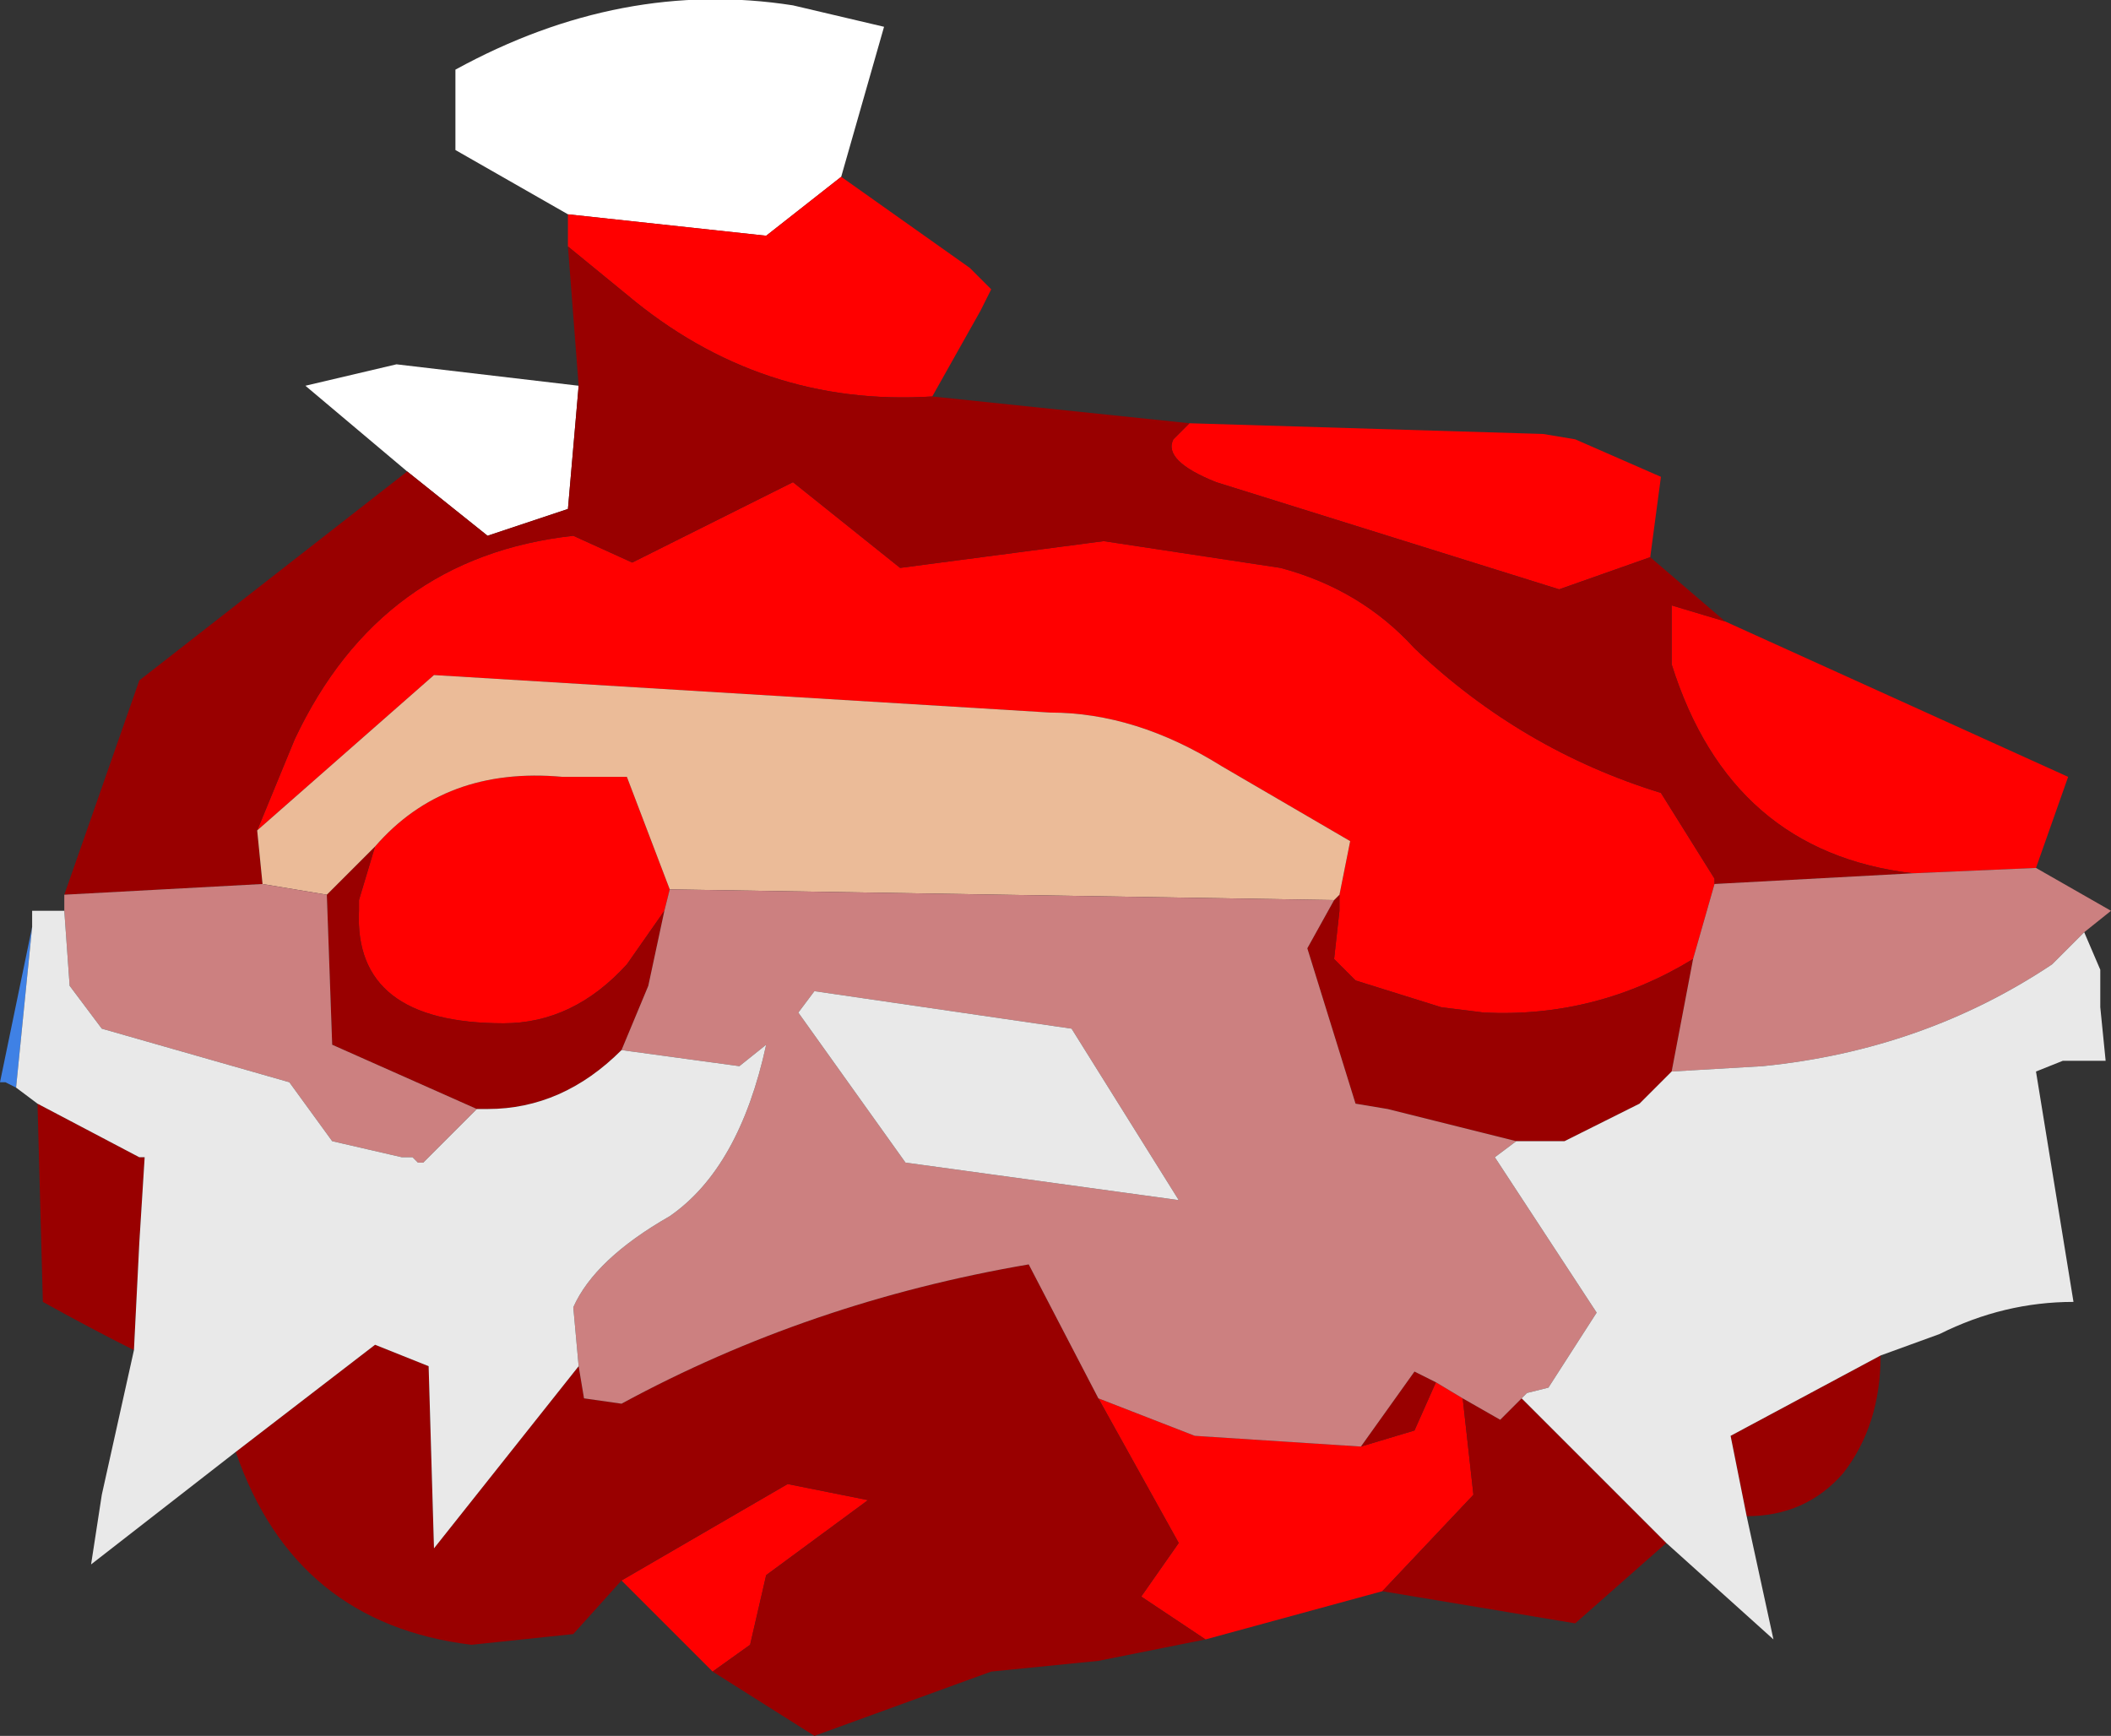 <?xml version="1.0" encoding="UTF-8" standalone="no"?>
<svg xmlns:ffdec="https://www.free-decompiler.com/flash" xmlns:xlink="http://www.w3.org/1999/xlink" ffdec:objectType="frame" height="16.2px" width="19.7px" xmlns="http://www.w3.org/2000/svg">
  <rect width="100%" height="100%" fill="#333333" stroke="none"/>
  <g transform="matrix(1.0, 0.0, 0.0, 1.0, 9.55, 8.9)">
    <use ffdec:characterId="1252" height="16.2" transform="matrix(1.0, 0.0, 0.0, 1.0, -9.55, -8.9)" width="19.7" xlink:href="#shape0"/>
  </g>
  <defs>
    <g id="shape0" transform="matrix(1.0, 0.0, 0.0, 1.0, 9.55, 8.9)">
      <path d="M-4.15 -5.3 L-4.25 -4.15 -5.0 -3.9 -5.75 -4.5 -6.7 -5.3 -5.85 -5.5 -4.15 -5.3 M-4.25 -6.9 L-5.3 -7.5 -5.3 -8.25 Q-3.75 -9.1 -2.15 -8.85 L-1.3 -8.65 -1.7 -7.25 -2.4 -6.7 -4.25 -6.9" fill="#ffffff" fill-rule="evenodd" stroke="none"/>
      <path d="M-7.15 -1.15 L-6.8 -2.0 Q-6.0 -3.7 -4.2 -3.9 L-3.65 -3.65 -2.15 -4.4 -1.15 -3.6 0.75 -3.85 2.4 -3.6 Q3.15 -3.4 3.65 -2.85 4.65 -1.9 5.95 -1.5 L6.45 -0.7 6.45 -0.65 6.25 0.05 Q5.35 0.6 4.3 0.55 L3.9 0.5 3.1 0.25 2.9 0.05 2.95 -0.4 2.95 -0.55 3.05 -1.05 1.85 -1.75 Q1.05 -2.25 0.25 -2.25 L-5.5 -2.6 -7.15 -1.15 M8.3 -0.75 Q6.6 -0.95 6.05 -2.7 L6.05 -3.25 6.55 -3.1 9.75 -1.65 9.45 -0.8 8.3 -0.75 M5.85 -3.7 L5.0 -3.4 1.8 -4.4 Q1.3 -4.6 1.4 -4.8 L1.55 -4.95 4.85 -4.85 5.15 -4.8 5.95 -4.45 5.85 -3.7 M-0.85 -5.2 Q-2.45 -5.1 -3.7 -6.15 L-4.25 -6.6 -4.25 -6.9 -2.4 -6.7 -1.7 -7.25 -0.5 -6.4 -0.3 -6.2 -0.4 -6.0 -0.85 -5.2 M-3.3 -0.6 L-3.35 -0.4 -3.7 0.1 Q-4.2 0.65 -4.85 0.65 -6.25 0.65 -6.2 -0.4 L-6.2 -0.5 -6.05 -1.0 Q-5.4 -1.75 -4.3 -1.65 L-3.7 -1.65 -3.3 -0.6 M0.7 4.15 L1.6 4.5 3.15 4.6 3.65 4.45 3.85 4.0 4.1 4.15 4.2 5.05 3.35 5.95 1.7 6.4 1.1 6.0 1.45 5.5 0.7 4.15 M-2.9 6.7 L-3.75 5.85 -2.2 4.95 -1.45 5.1 -2.4 5.8 -2.55 6.45 -2.9 6.7" fill="#ff0000" fill-rule="evenodd" stroke="none"/>
      <path d="M6.45 -0.65 L6.45 -0.7 5.95 -1.5 Q4.65 -1.9 3.65 -2.85 3.15 -3.4 2.4 -3.6 L0.75 -3.85 -1.15 -3.6 -2.15 -4.4 -3.65 -3.65 -4.2 -3.9 Q-6.0 -3.7 -6.8 -2.0 L-7.15 -1.15 -7.1 -0.65 -8.95 -0.55 -8.25 -2.55 -5.75 -4.5 -5.0 -3.9 -4.25 -4.15 -4.15 -5.3 -4.25 -6.6 -3.7 -6.15 Q-2.45 -5.1 -0.85 -5.2 L1.55 -4.95 1.4 -4.8 Q1.3 -4.6 1.8 -4.4 L5.0 -3.4 5.85 -3.7 6.55 -3.1 6.05 -3.25 6.05 -2.7 Q6.6 -0.95 8.3 -0.75 L6.45 -0.65 M2.95 -0.55 L2.95 -0.4 2.9 0.05 3.1 0.25 3.9 0.5 4.3 0.55 Q5.35 0.6 6.25 0.05 L6.05 1.1 5.75 1.4 5.05 1.75 4.6 1.75 3.4 1.45 3.1 1.4 2.65 -0.05 2.9 -0.5 2.95 -0.55 M-3.35 -0.4 L-3.5 0.3 -3.75 0.9 Q-4.3 1.45 -5.0 1.45 L-5.1 1.45 -6.45 0.85 -6.5 -0.55 -6.05 -1.0 -6.2 -0.5 -6.2 -0.4 Q-6.25 0.65 -4.85 0.65 -4.2 0.65 -3.7 0.1 L-3.35 -0.4 M-4.15 3.85 L-4.1 4.15 -3.75 4.2 Q-2.0 3.25 0.05 2.9 L0.7 4.15 1.45 5.5 1.1 6.0 1.7 6.4 0.7 6.6 -0.3 6.7 -1.95 7.3 -2.9 6.7 -2.55 6.45 -2.4 5.8 -1.45 5.1 -2.2 4.95 -3.75 5.85 -4.2 6.35 -5.15 6.45 Q-6.8 6.25 -7.35 4.65 L-6.05 3.65 -5.55 3.85 -5.5 5.55 -4.15 3.85 M3.15 4.6 L3.65 3.9 3.85 4.0 3.65 4.45 3.15 4.6 M4.1 4.15 L4.45 4.35 4.65 4.15 6.0 5.5 5.15 6.25 3.35 5.95 4.2 5.05 4.1 4.15 M8.0 3.75 Q8.0 4.4 7.65 4.85 7.3 5.25 6.75 5.25 L6.6 4.5 8.0 3.75 M-8.3 3.7 Q-8.7 3.5 -9.15 3.25 L-9.2 1.4 -8.25 1.9 -8.2 1.9 -8.25 2.7 -8.3 3.7" fill="#990000" fill-rule="evenodd" stroke="none"/>
      <path d="M-7.1 -0.65 L-7.15 -1.15 -5.5 -2.6 0.25 -2.25 Q1.05 -2.25 1.85 -1.75 L3.05 -1.05 2.95 -0.55 2.9 -0.5 -3.3 -0.6 -3.7 -1.65 -4.3 -1.65 Q-5.4 -1.75 -6.05 -1.0 L-6.5 -0.55 -7.1 -0.65" fill="#ebbb98" fill-rule="evenodd" stroke="none"/>
      <path d="M-9.4 1.25 L-9.5 1.2 -9.55 1.2 -9.25 -0.25 -9.4 1.25" fill="#3f81e5" fill-rule="evenodd" stroke="none"/>
      <path d="M6.45 -0.65 L8.3 -0.75 9.45 -0.8 10.15 -0.4 9.9 -0.2 9.6 0.1 Q8.4 0.9 6.9 1.05 L6.05 1.1 6.25 0.05 6.45 -0.65 M-8.95 -0.55 L-7.1 -0.65 -6.5 -0.55 -6.45 0.85 -5.1 1.45 -5.6 1.95 -5.65 1.95 -5.7 1.9 -5.8 1.9 -6.45 1.75 -6.85 1.2 -8.6 0.7 -8.9 0.3 -8.95 -0.4 -8.95 -0.55 M2.9 -0.5 L2.65 -0.05 3.1 1.4 3.4 1.45 4.6 1.75 4.4 1.9 5.35 3.35 4.9 4.05 4.7 4.1 4.65 4.15 4.45 4.35 4.1 4.15 3.85 4.0 3.65 3.9 3.15 4.6 1.6 4.5 0.7 4.15 0.05 2.9 Q-2.0 3.25 -3.75 4.2 L-4.1 4.15 -4.15 3.85 -4.2 3.3 Q-4.0 2.85 -3.3 2.45 -2.65 2.0 -2.4 0.85 L-2.65 1.05 -3.75 0.9 -3.5 0.3 -3.35 -0.4 -3.3 -0.6 2.9 -0.5 M-1.1 1.95 L1.45 2.3 0.45 0.7 -1.95 0.35 -2.1 0.55 -1.1 1.95" fill="#cc8080" fill-rule="evenodd" stroke="none"/>
      <path d="M-3.75 0.9 L-2.65 1.05 -2.4 0.85 Q-2.65 2.0 -3.3 2.45 -4.0 2.85 -4.2 3.3 L-4.15 3.85 -5.5 5.55 -5.55 3.85 -6.05 3.65 -7.35 4.65 -8.7 5.7 -8.6 5.05 -8.3 3.7 -8.25 2.7 -8.2 1.9 -8.25 1.9 -9.2 1.4 -9.4 1.25 -9.25 -0.25 -9.25 -0.4 -8.95 -0.4 -8.9 0.3 -8.6 0.7 -6.85 1.2 -6.45 1.75 -5.8 1.9 -5.7 1.9 -5.65 1.95 -5.6 1.95 -5.1 1.45 -5.0 1.45 Q-4.3 1.45 -3.75 0.9 M4.65 4.15 L4.7 4.1 4.9 4.05 5.35 3.35 4.4 1.9 4.6 1.75 5.05 1.75 5.75 1.4 6.05 1.1 6.9 1.05 Q8.4 0.9 9.6 0.1 L9.9 -0.2 10.05 0.15 10.05 0.35 10.05 0.5 10.1 1.0 9.7 1.0 9.45 1.1 9.8 3.25 Q9.15 3.25 8.55 3.55 L8.0 3.75 6.6 4.5 6.75 5.25 7.0 6.4 6.0 5.5 4.65 4.15 M-1.1 1.95 L-2.1 0.55 -1.95 0.35 0.45 0.7 1.45 2.3 -1.1 1.95" fill="#e9e9e9" fill-rule="evenodd" stroke="none"/>
    </g>
  </defs>
</svg>
